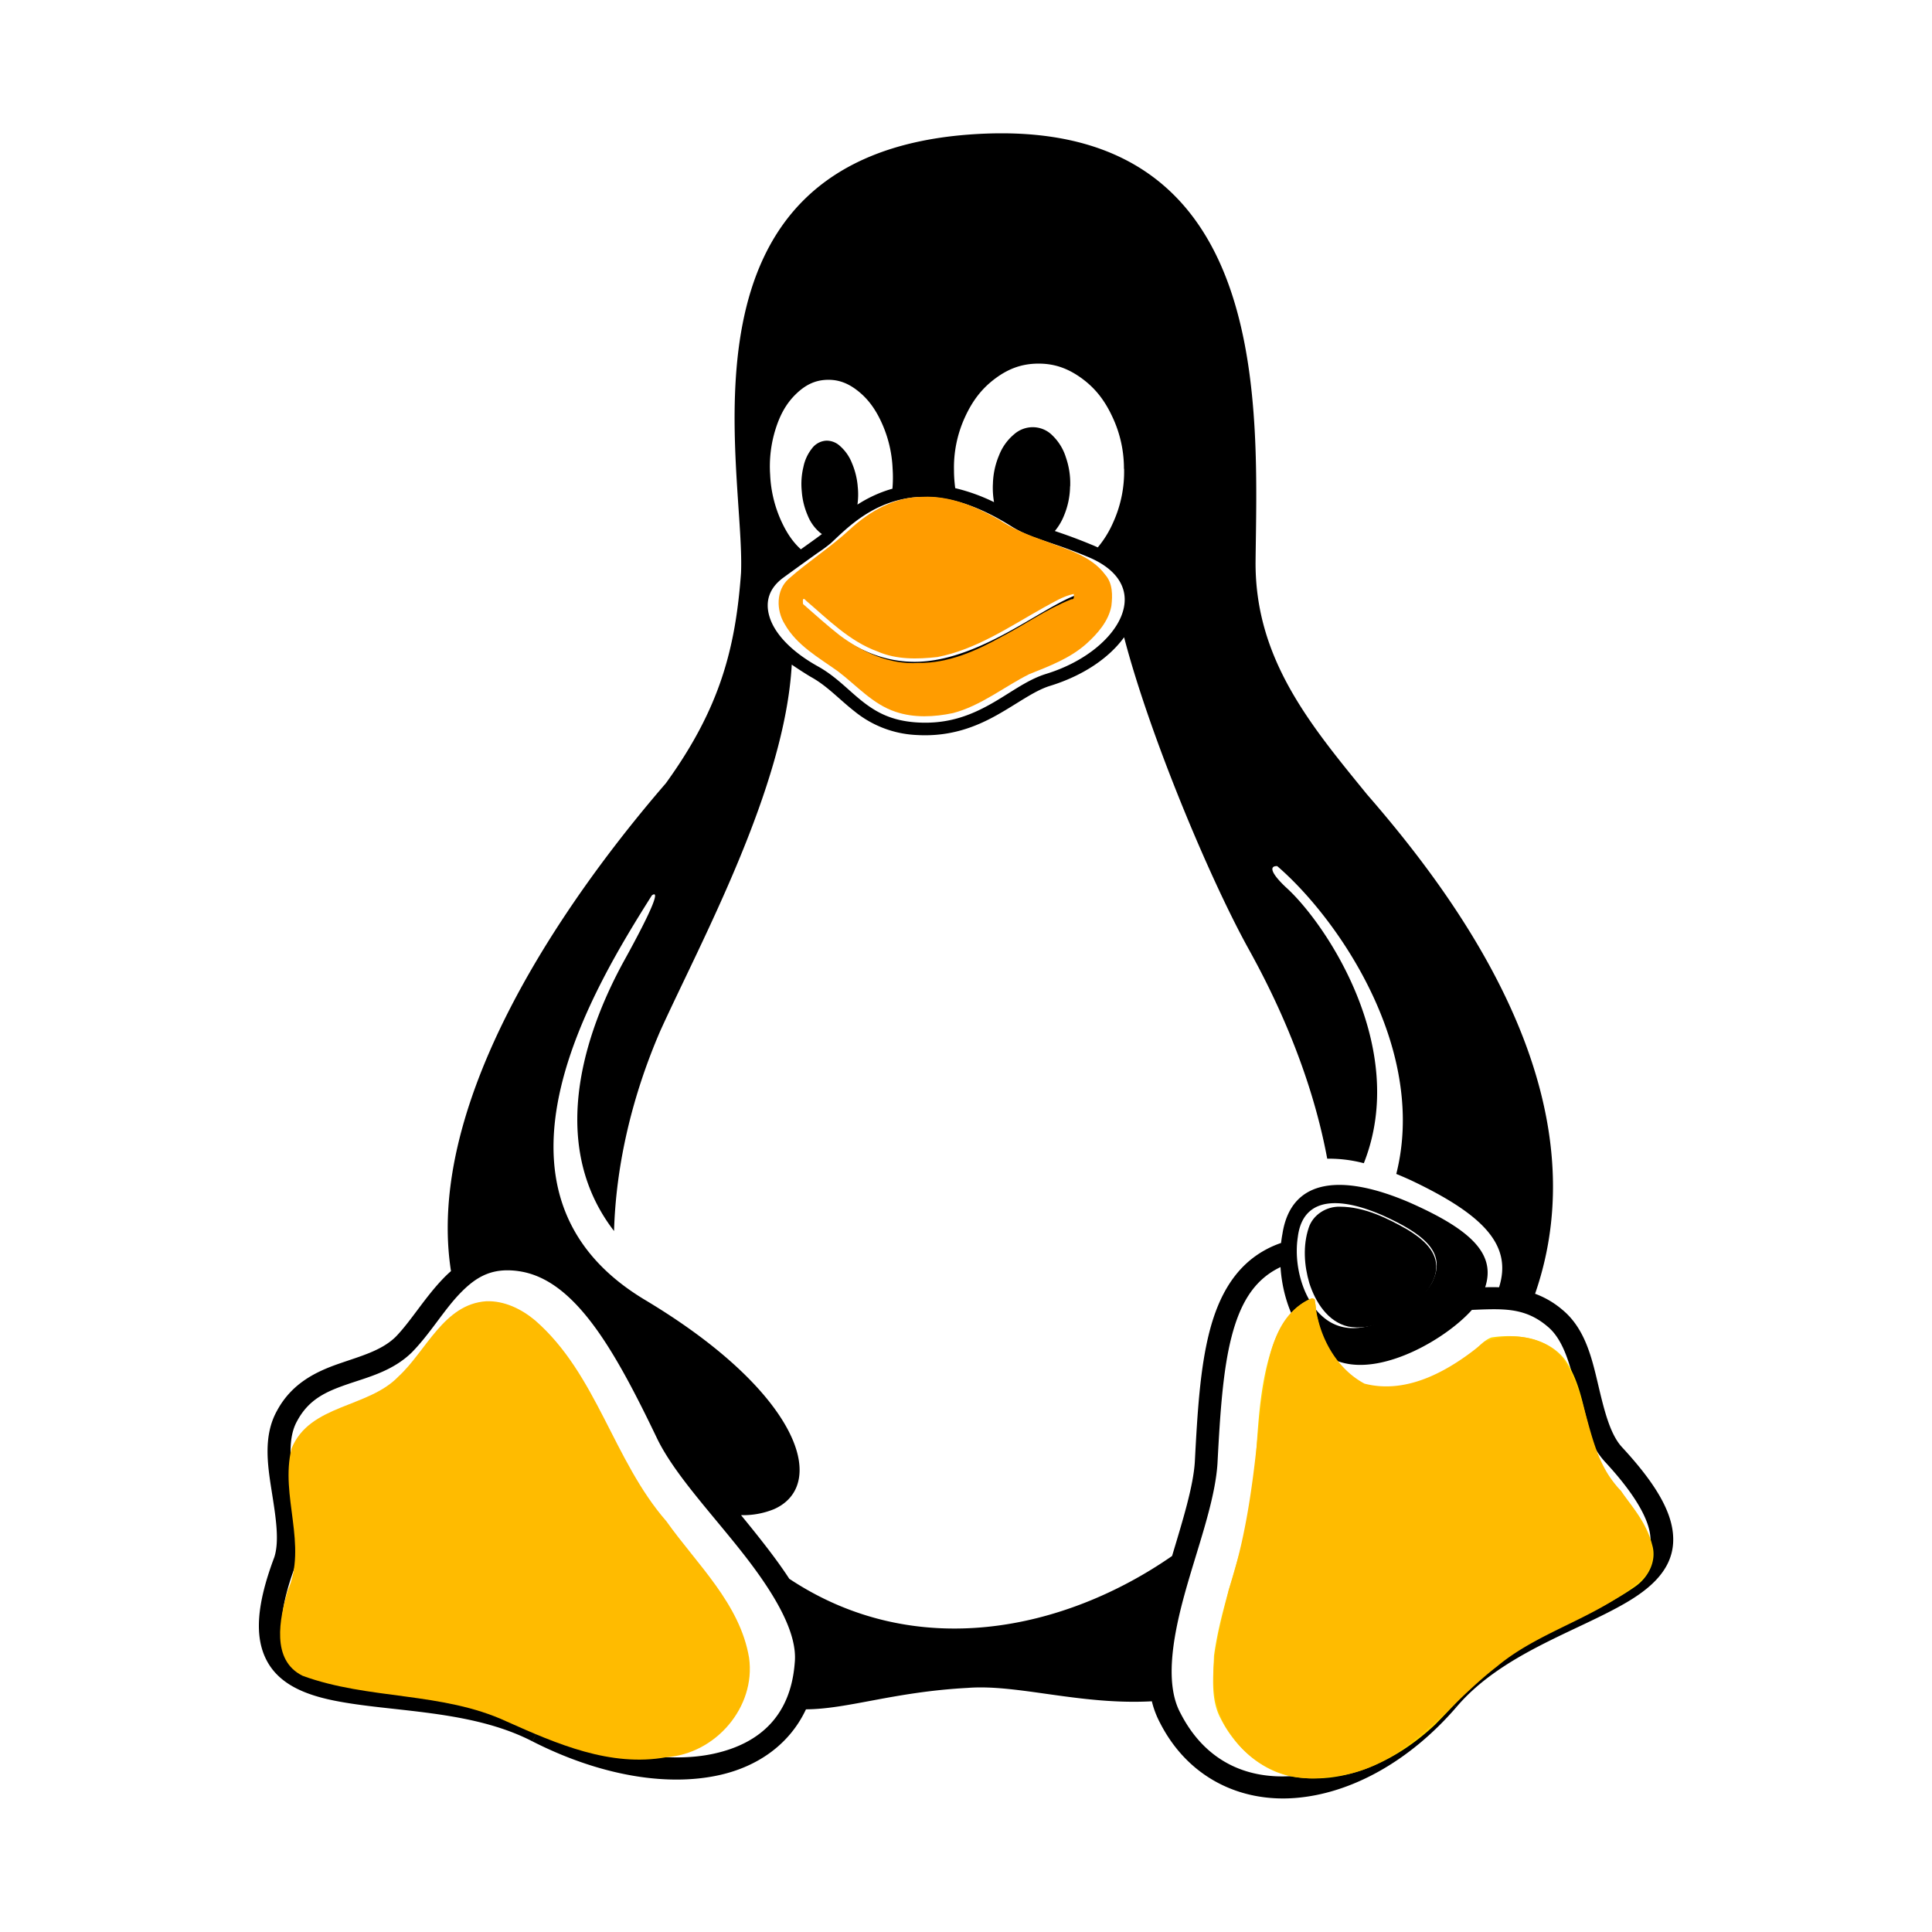 <svg xmlns="http://www.w3.org/2000/svg" xmlns:xlink="http://www.w3.org/1999/xlink" viewBox="0 0 1000 1000">
  <defs>
    <style>
      .cls-1 {
        clip-path: url(#clip-自定义大小_1);
      }

      .cls-2 {
        fill: #ffd300;
      }

      .cls-3 {
        fill: #fb0;
      }

      .cls-4 {
        fill: #ff9c00;
      }
    </style>
    <clipPath id="clip-自定义大小_1">
      <rect width="1000" height="1000"/>
    </clipPath>
  </defs>
  <g id="自定义大小_1" data-name="自定义大小 – 1" class="cls-1">
    <g id="linux-2025536" transform="translate(72.861 112.888)">
      <path id="路径_1" data-name="路径 1" d="M445.787-43.886q-8.536-.015-17.817.7c-156.44,12.254-114.954,173-117.278,226.832-2.857,39.365-11.063,70.388-38.9,108.868-32.7,37.825-78.744,99.045-100.555,162.772-10.294,30.077-15.192,60.733-10.668,89.747-1.417,1.234-2.766,2.527-4.049,3.86-9.6,9.97-16.7,22.05-24.6,30.183-7.385,7.165-17.907,9.891-29.47,13.925s-24.268,9.988-31.977,24.376a.008.008,0,0,1-.005.007c-.013.024-.026.046-.039.071-6.979,12.678-4.9,27.278-2.773,40.8s4.289,26.308,1.425,34.979c-9.155,24.338-10.324,41.172-3.879,53.384,6.458,12.237,19.738,17.638,34.746,20.687,30.017,6.1,70.667,4.582,102.7,21.1l2.754-5.053-2.725,5.069c34.3,17.44,69.069,23.636,96.809,17.473,20.112-4.468,36.439-16.116,44.824-34.04,21.7-.1,45.507-9.042,83.648-11.084,25.875-2.027,58.2,8.937,95.373,6.929a48.272,48.272,0,0,0,4.3,11.283c.02.037.038.073.058.11,14.412,28.03,41.19,40.852,69.729,38.661,28.575-2.193,58.957-18.581,83.516-47.008l-4.5-3.68,4.537,3.64C704.385,743.1,743.239,731.653,769,716.54c12.881-7.557,23.335-17.019,24.142-30.763s-7.484-29.131-26.55-49.716l-.005-.005-.022-.026c-6.264-6.885-9.253-19.647-12.464-33.237s-6.792-28.233-18.256-37.727l-.069-.057a46.479,46.479,0,0,0-14.078-8.255c15.939-45.977,9.685-91.759-6.4-133.129-19.746-50.774-54.22-95.015-80.548-125.276-29.47-36.154-58.294-70.48-57.727-121.179C577.9,99.794,585.77-43.7,445.774-43.888ZM464.739,75.319c7.944,0,14.729,2.265,21.7,7.185,7.08,5,12.181,11.254,16.291,19.992a62.625,62.625,0,0,1,6.166,26.73,2.453,2.453,0,0,0,.076.74,63.4,63.4,0,0,1-5.671,27.581,53.338,53.338,0,0,1-7.958,12.9q-1.581-.738-3.284-1.42c-7.87-3.278-13.907-5.365-18.939-7.063a29.336,29.336,0,0,0,4.678-7.823,40.55,40.55,0,0,0,3.2-14.994c0-.222.076-.407.076-.666a40.572,40.572,0,0,0-2.208-14.549,26.705,26.705,0,0,0-6.89-11.328,14.255,14.255,0,0,0-9.858-4.369c-.173-.01-.346-.01-.516-.01a14.656,14.656,0,0,0-9.609,3.709,26.766,26.766,0,0,0-7.727,10.81,40.422,40.422,0,0,0-3.2,15.031,3.475,3.475,0,0,0-.038.629,43.319,43.319,0,0,0,.622,8.621,95.518,95.518,0,0,0-20.088-7.247,73.834,73.834,0,0,1-.632-8.223v-.778a62.386,62.386,0,0,1,5.6-27.581c4-8.811,8.945-15.142,15.91-20.288s13.817-7.515,21.925-7.589h.379ZM356.013,83.692c5.27.012,9.985,1.725,14.863,5.513,5.291,4.109,9.287,9.366,12.637,16.771a63.856,63.856,0,0,1,5.633,23.546v.074a67.739,67.739,0,0,1-.087,10.469Q387.5,140.5,386,141a67.513,67.513,0,0,0-15.054,7.3,37.4,37.4,0,0,0,.163-9.224,2.359,2.359,0,0,1-.038-.518,39.412,39.412,0,0,0-3.007-11.847,22.874,22.874,0,0,0-6.128-8.737,10.161,10.161,0,0,0-6.794-2.773c-.245,0-.492.013-.742.033a9.924,9.924,0,0,0-6.966,3.961,22.658,22.658,0,0,0-4.453,9.625,37.53,37.53,0,0,0-.837,12.661c0,.185.038.333.038.518a38.278,38.278,0,0,0,3.007,11.884,22.6,22.6,0,0,0,6.128,8.7q.631.53,1.251.954c-2.613,1.956-3.861,2.858-6,4.388q-2.06,1.47-4.91,3.51c-4.146-3.778-7.38-8.525-10.208-14.776a64.643,64.643,0,0,1-5.671-23.546v-.074a64.289,64.289,0,0,1,2.855-24.027c2.474-7.775,5.786-13.4,10.582-18.029s9.63-6.96,15.454-7.256q.682-.036,1.352-.033Zm49.448,60.615c12.248-.046,26.987,3.86,44.831,15.018,10.96,6.932,19.488,7.512,39.127,15.692l.024.011.024.01c9.449,3.771,14.995,8.685,17.7,13.861s2.776,10.788.508,16.692c-4.536,11.808-19.014,24.236-39.33,30.406l-.019.008-.018.008c-9.906,3.13-18.544,10.043-28.728,15.707s-21.707,10.232-37.376,9.35c-13.339-.756-21.313-5.161-28.523-10.8s-13.493-12.716-22.693-17.971l-.024-.014-.024-.014c-14.819-8.147-22.91-17.57-25.449-25.738s-.156-15.142,7.2-20.5c8.266-6.026,14.008-10.124,17.834-12.854a78.371,78.371,0,0,0,6.591-4.859.083.083,0,0,1,.019-.018l.005-.01c6.211-5.718,16.112-16.137,31.037-21.134a54.641,54.641,0,0,1,17.284-2.854Zm85.647,49.268c-5.285.307-10.821,2.953-17.267,6.453s-13.694,7.977-21.548,12.386c-15.71,8.818-33.794,17.25-51.766,17.25-18,0-32.381-8.086-43.168-16.4-5.393-4.157-9.845-8.344-13.4-11.583-1.778-1.62-3.32-3-4.759-4.078s-2.61-2.147-5.017-2.147l-.115,4.92a14.391,14.391,0,0,1-.28,1.641,7.055,7.055,0,0,1,1.323.747c1.058.793,2.526,2.085,4.269,3.672,3.486,3.175,8.117,7.54,13.82,11.934,11.4,8.79,27.265,17.809,47.328,17.809,20.092,0,39.1-9.134,55.116-18.123,8.008-4.495,15.281-8.981,21.465-12.34s11.387-5.464,14.4-5.639l-.4-6.5Zm17.859,23.385c13.344,51.162,44.381,125.064,64.33,161.127,10.6,19.133,31.7,59.786,40.812,108.762a70.543,70.543,0,0,1,18.944,2.338c23.829-60.085-20.207-124.809-40.344-142.83-8.13-7.673-8.52-11.111-4.49-10.948C610.066,354.2,638.747,392,649.182,434.656c4.758,19.453,5.773,39.9.667,60.086q3.747,1.514,7.606,3.29c38.251,18.116,52.4,33.869,45.6,55.37-2.24-.076-4.444-.068-6.593-.017l-.6.015c5.539-17.042-6.732-29.612-39.43-44-33.914-14.512-60.939-13.069-65.507,16.363q-.438,2.313-.707,4.706a50.905,50.905,0,0,0-7.635,3.308c-15.926,8.475-24.617,23.854-29.452,42.715s-6.215,41.629-7.548,67.242v.013c-.815,12.879-6.258,30.3-11.779,48.745-55.557,38.545-132.664,55.245-198.134,11.789-4.437-6.826-9.526-13.59-14.765-20.261-3.345-4.26-6.782-8.494-10.2-12.669a42.2,42.2,0,0,0,17.051-3.1c5.741-2.532,9.775-6.6,11.771-11.821,3.991-10.442-.017-25.173-12.8-42s-34.416-35.8-66.215-54.772a.005.005,0,0,1-.005-.005c-23.361-14.135-36.425-31.462-42.54-50.274s-5.258-39.158-.545-59.243c9.047-38.553,32.292-76.049,47.123-99.58,3.993-2.858,1.427,5.3-15.014,35-14.735,27.15-42.283,89.807-4.565,138.723,1.008-34.806,9.554-70.3,23.9-103.51,20.9-46.074,64.608-125.976,68.08-189.654,1.79,1.264,7.941,5.3,10.682,6.817a.021.021,0,0,0,.018.01c8.019,4.593,14.041,11.307,21.841,17.4a54.792,54.792,0,0,0,32.33,12.222c17.217.969,30.34-4.218,41.09-10.2,10.735-5.97,19.31-12.577,27.435-15.156a.1.1,0,0,1,.037-.011c17.168-5.222,30.819-14.464,38.587-25.244ZM618.012,509.867c6.954-.031,15.378,2.224,24.6,6.236,24.818,11.144,32.582,20.7,25.807,34.726-5.709,10.588-30.146,27.432-46.894,22.99-17.091-4.294-25.426-28.248-22.648-46.351,1.488-12.293,8.637-17.554,19.137-17.6Zm-28.079,33.082c1.4,22.138,12.664,44.717,32.58,49.6,21.794,5.585,53.216-12.6,66.484-27.438,2.645-.1,5.232-.229,7.743-.288,11.637-.273,21.4.373,31.371,8.856l.034.029.036.029c7.664,6.315,11.307,18.25,14.467,31.62s5.686,27.931,15.161,38.3l.014.015.013.015c18.216,19.662,24.071,32.95,23.573,41.433s-6.813,14.78-18.472,21.62c-23.309,13.674-64.61,25.565-90.99,56.644-22.906,26.513-50.837,41.076-75.437,42.964s-45.822-8.042-58.335-32.468l-.028-.055-.03-.054c-7.762-14.362-4.529-37.027,2.01-60.933s15.934-48.455,17.191-68.407v-.062c1.33-25.564,2.8-47.888,7.217-65.114s11.367-28.892,23.685-35.447q.86-.458,1.709-.865Zm-400.01,1.671a41.346,41.346,0,0,1,5.857.462c13.943,2.054,26.1,11.536,37.816,26.991s22.615,36.551,33.821,59.953l.014.029.013.028c9,18.28,28.006,38.379,44.108,58.884s28.565,41.086,26.942,56.84l-.008.068-.005.068c-2.1,26.868-17.681,41.494-41.6,46.808s-56.331.017-88.712-16.443l-.028-.015c-35.823-18.454-78.439-16.621-105.778-22.175-13.672-2.778-22.594-6.953-26.689-14.712s-4.186-21.294,4.515-44.372l.038-.1.034-.1c4.3-12.911,1.119-27.037-.971-40.3s-3.111-25.319,1.544-33.725l.021-.038.021-.039c5.96-11.173,14.7-15.168,25.551-18.954s23.714-6.759,33.874-16.662l.052-.052.052-.053c9.392-9.637,16.446-21.716,24.7-30.289,6.966-7.234,13.939-12.028,24.446-12.1h.366Z" transform="translate(0 0)"/>
      <path id="路径_2" data-name="路径 2" class="cls-2" d="M544.68,509.42c-10.063,4.231-16.3,14.377-19.9,24.291-8.725,25.368-7.452,52.649-10.573,78.888-4.539,27.7-16.08,53.942-19.876,81.845-.3,10.77-1.842,22.341,3.4,32.265,7.994,15.987,23.42,29.526,41.831,30.8,25.838,2.614,50.735-10.154,69.138-27.42,13.823-13.995,26.766-29.4,44.155-39.206,19.152-11.788,40.8-19.309,59.319-32.219,6.892-4.716,11.495-13.355,8.957-21.725-4.032-16.051-17.429-26.971-25.752-40.56-9.359-17.208-8.042-38.524-19.131-54.975-8.708-11.608-24.819-13.9-38.311-11.8-5.117,1.891-8.146,7.121-12.83,9.853-14.456,10.418-32.424,19.539-50.562,15.266-15.315-4.63-23.477-20.417-26.637-35.051-1.432-3.17.046-7.423-2.276-10.093a1.639,1.639,0,0,0-.958-.153Z" transform="translate(61.162 49.782)"/>
      <path id="路径_3" data-name="路径 3" class="cls-3" d="M545.03,509.38c-21.091,8.645-23.01,35.162-26.411,54.641-3.122,32.566-6.386,65.047-16.677,96.281-5.492,24.264-15.5,53.606,1.72,75.573,11.016,16.187,31.044,24.853,50.371,21.069,37.225-2.225,59.661-36.19,86.764-57.036,23.315-19.524,55.44-25.826,77.1-47.315,10.2-15.042-4.684-31.559-12.922-43.655-18.871-19.13-15.494-48.669-30.961-69.557-9.429-10.8-27.074-12.8-39.788-7.482-16.923,14.14-39.235,27.46-61.982,21.6C556.7,545.218,547.668,527.111,546.6,510a1.9,1.9,0,0,0-1.576-.616Z" transform="translate(61.162 49.782)"/>
      <path id="路径_4" data-name="路径 4" class="cls-3" d="M178.83,510.85c-21.98,1.49-31.083,25.744-45.455,38.951-15.68,16.4-46,14.284-55.34,37.3-6.075,24.452,8.516,49.955-2.081,73.816-4.035,14.113-8.7,35.712,7.86,43.815,34.028,12.485,72.277,8.16,105.59,23.65,25.9,11.543,53.612,23.712,82.688,18.469,25.391-1.747,46.32-25.844,42.777-51.41-4.664-28.014-27.058-48.5-42.829-70.749-27.468-31.48-35.91-76.012-67.891-103.91-7.06-5.907-15.922-10.262-25.316-9.933Z" transform="translate(0 49.782)"/>
      <path id="路径_5" data-name="路径 5" class="cls-3" d="M376.24,132.51c-12.735,0-24.934,5.516-34.492,13.721-6.223,5.335-12.051,11.161-18.875,15.764-5.726,4.4-11.881,8.35-17.069,13.4-4.618,4.925-5.286,12.468-2.682,18.526,3.3,8.4,10.317,14.7,17.567,19.739a112.3,112.3,0,0,1,19.553,14.486c7.624,6.97,16.234,13.828,26.741,15.49a63.709,63.709,0,0,0,21.675-.295c12.869-2.678,23.78-10.376,34.774-17.139,5.272-3.471,11.287-5.4,17.131-7.637,12.1-5.077,23.924-13.059,29.837-25.152,3.371-6.646,3.272-15.2-1.425-21.2-6.191-8.2-16.468-11.366-25.637-14.96-8.965-3.355-18.383-5.892-26.4-11.322-12.19-7.611-26.091-13.552-40.7-13.416Zm78,48.437a21.2,21.2,0,0,1,.2,4.226c-7.775,1.738-14.344,6.589-21.22,10.36-15.653,9.171-31.538,19.1-49.658,22.415a86.84,86.84,0,0,1-18.347.648c-11.808-1.385-22.974-6.579-32.445-13.709-7.394-5.258-13.711-11.811-20.637-17.625.352-1.437-.031-3.438.387-4.525,4.53,2.313,7.69,6.355,11.6,9.562,8.952,8.358,19.083,15.8,30.835,19.652a45.178,45.178,0,0,0,17.793,2.606c10.419.387,20.53-3.08,29.959-7.181,15.028-6.652,28.531-16.253,43.105-23.692a27.529,27.529,0,0,1,8.426-2.737Z" transform="translate(29.429 12.542)"/>
      <path id="路径_6" data-name="路径 6" d="M570.88,477.09c-7.043-.194-14.037,4.122-16.234,10.961-3.04,9.2-2.376,19.392.335,28.6,3.138,9.754,9.5,20.041,20.163,22.495,11.122,2.021,22.162-3.218,31-9.549,7.024-5.281,14.554-12.268,14.545-21.761-.234-8.773-8-14.624-14.812-18.821-10.659-6.095-22.458-11.868-35-11.922Z" transform="translate(49.865 34.598)"/>
      <path id="路径_7" data-name="路径 7" class="cls-4" d="M375.33,131.75c-14.443-.065-27.747,7.561-38.043,17.179-9.863,9.057-21.22,16.348-31.266,25.2-6.713,5.856-6.579,16.406-2.095,23.556,6.213,10.945,17.511,17.246,27.434,24.319,9.719,7.341,18.064,17.13,29.978,21.041,9.511,3.21,19.943,2.688,29.643.649,14.5-3.791,26.362-13.588,39.493-20.161,10.335-4.123,21.05-8.152,29.517-15.675,5.819-5.263,11.553-11.716,13-19.67.636-5.5.71-11.634-3.159-16.064-7.5-10.187-20.534-13.291-31.7-17.7-8.2-2.855-16.321-6.075-23.544-10.976-11.937-6.758-25.278-12.363-39.266-11.7Zm78.177,50.288c.025,1.176.512,2.907-1.248,2.737-12.706,5.029-23.967,13.083-36.022,19.351-13.26,7.413-27.688,13.8-43.123,13.611-14.882.973-29.072-5.6-40.768-14.31-6.545-5.135-12.71-10.73-18.975-16.2-.146-1.773-.3-3.966,1.605-1.708,11.484,9.813,22.485,21.019,36.994,26.287,9.758,4.253,20.64,4.031,31,2.874,20.183-3.933,37.479-15.838,55.136-25.692,4.893-2.638,10-5.881,15.4-6.955Z" transform="translate(29.409 12.515)"/>
    </g>
  </g>
</svg>
